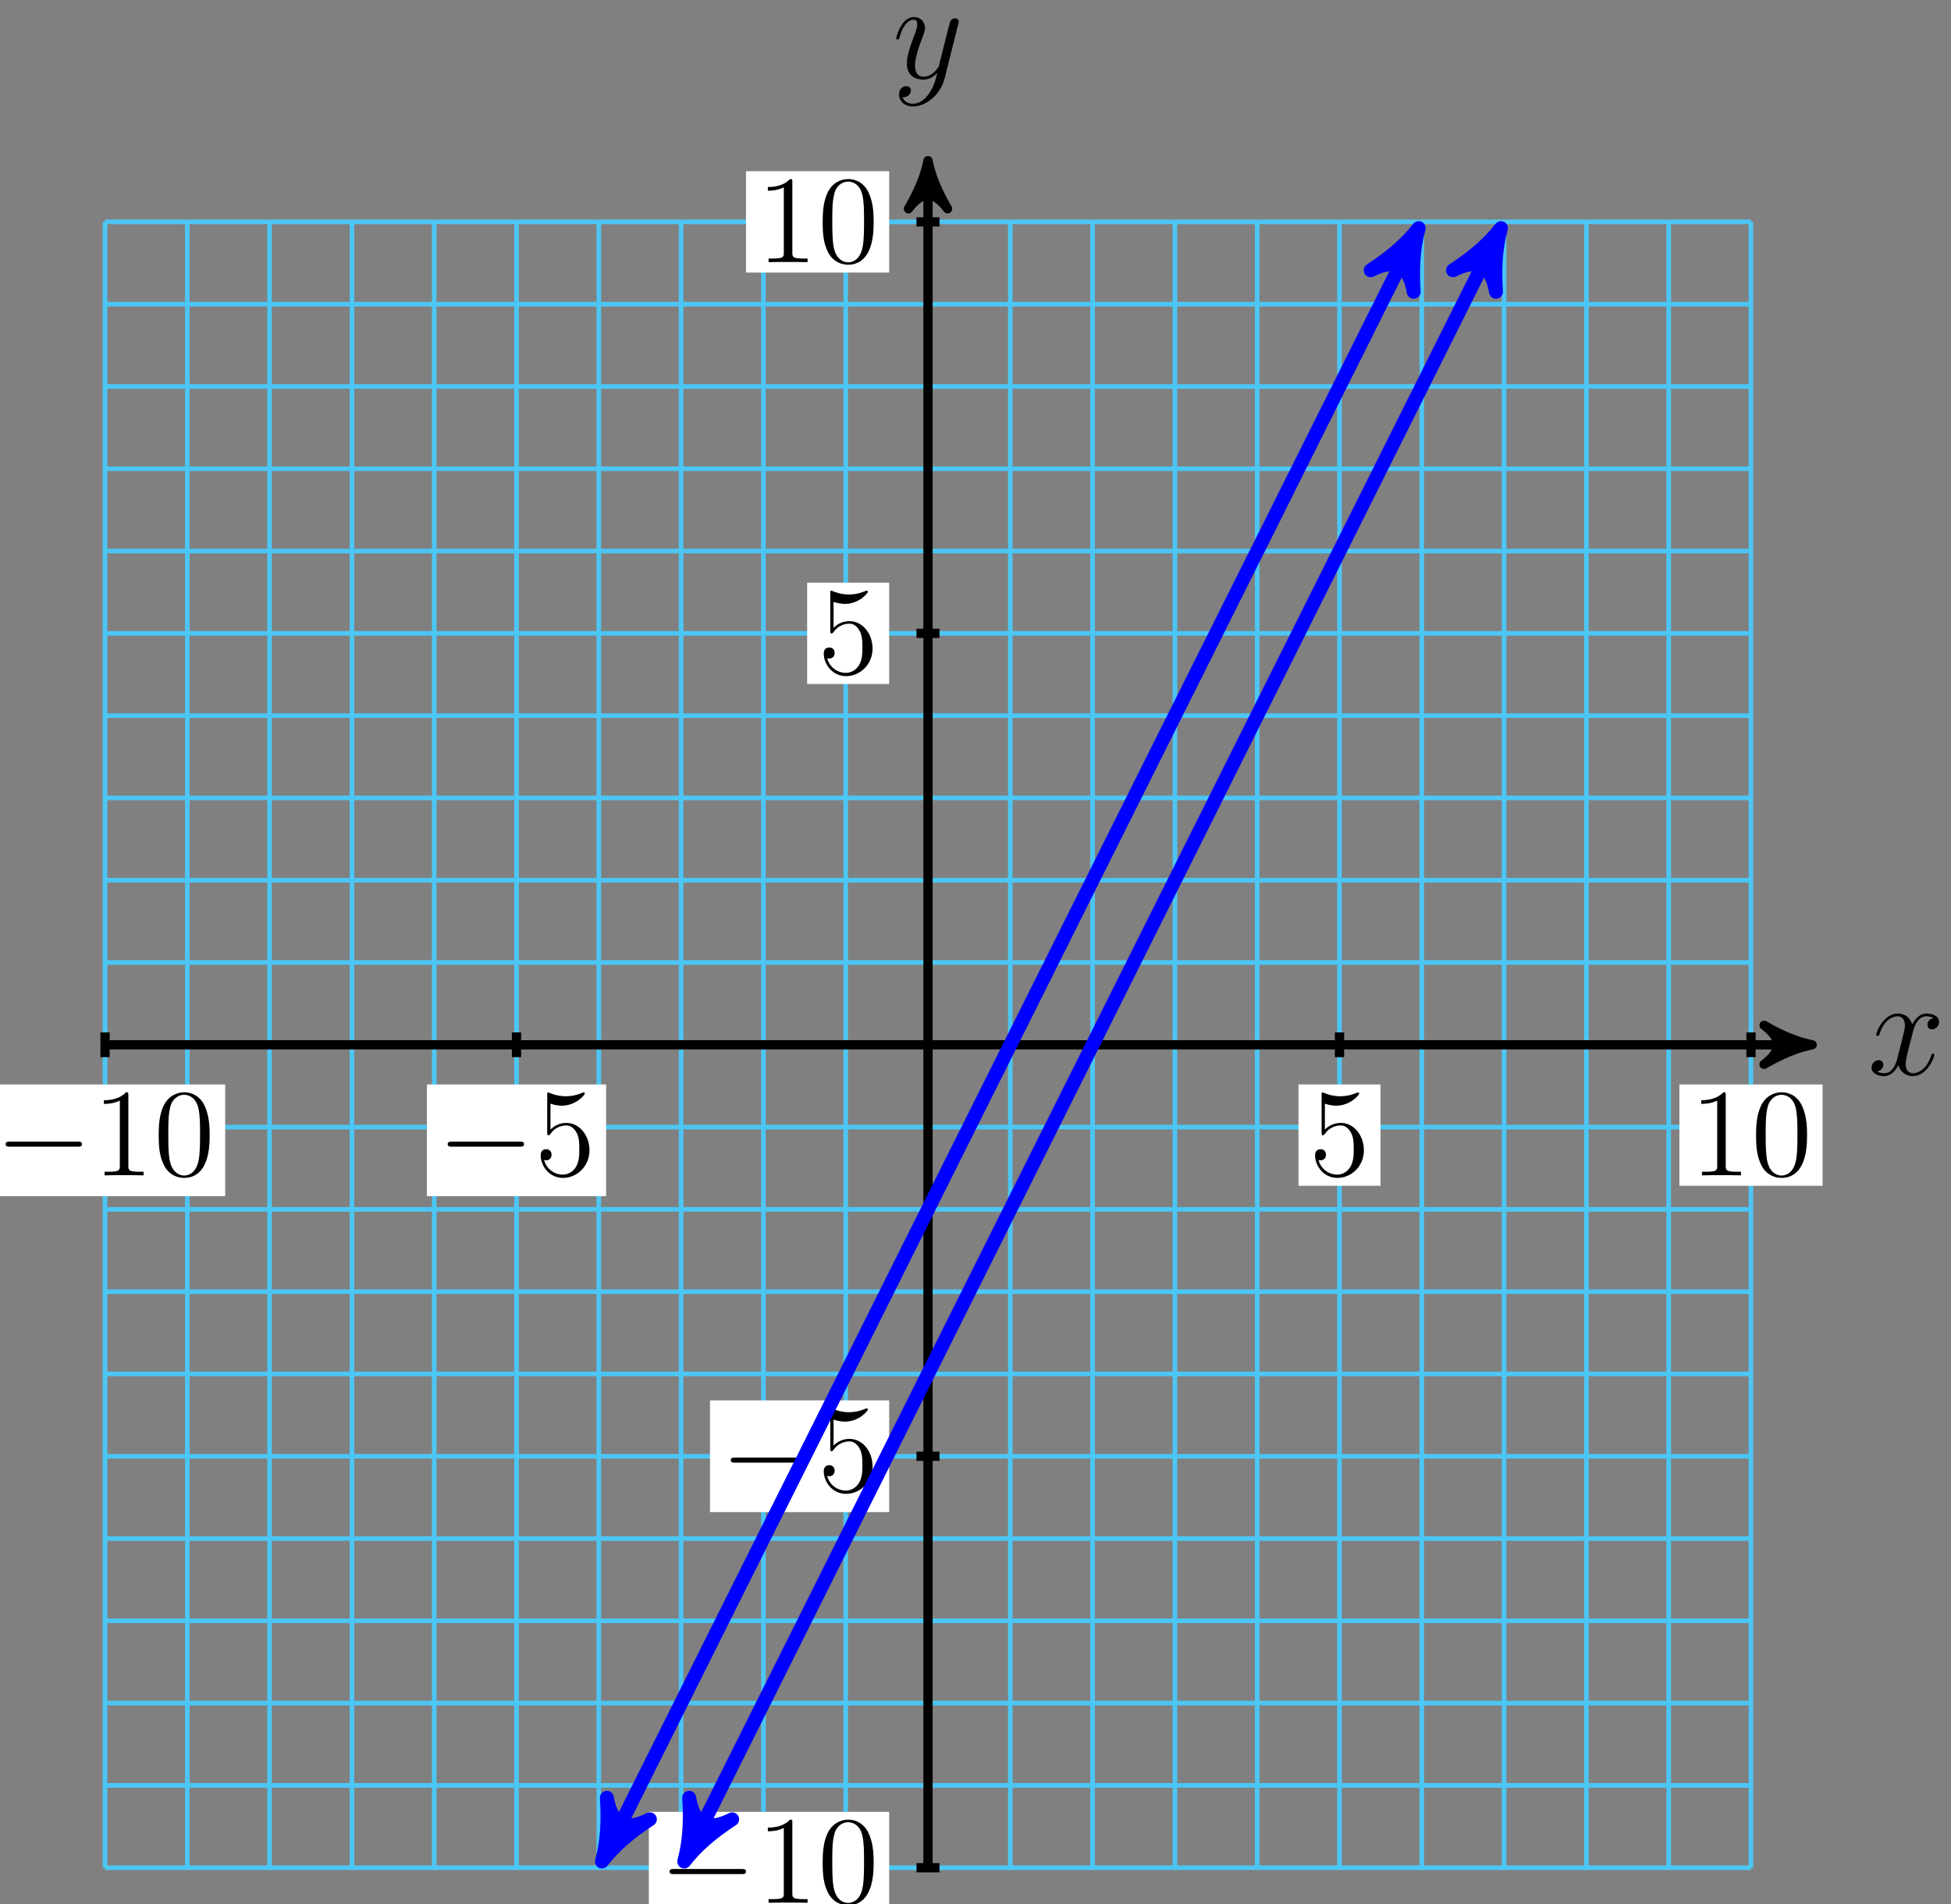 <?xml version="1.0" encoding="UTF-8"?>
<svg xmlns="http://www.w3.org/2000/svg" xmlns:xlink="http://www.w3.org/1999/xlink" width="168pt" height="164pt" viewBox="0 0 168 164" version="1.1">
<rect x="0" y="0" width="168" height="164" fill="#808080" stroke="none"/>
<defs>
<g>
<symbol overflow="visible" id="glyph0-0">
<path style="stroke:none;" d=""/>
</symbol>
<symbol overflow="visible" id="glyph0-1">
<path style="stroke:none;" d="M 5.672 -4.875 C 5.281 -4.812 5.141 -4.516 5.141 -4.297 C 5.141 -4 5.359 -3.906 5.531 -3.906 C 5.891 -3.906 6.141 -4.219 6.141 -4.547 C 6.141 -5.047 5.562 -5.266 5.062 -5.266 C 4.344 -5.266 3.938 -4.547 3.828 -4.328 C 3.547 -5.219 2.812 -5.266 2.594 -5.266 C 1.375 -5.266 0.734 -3.703 0.734 -3.438 C 0.734 -3.391 0.781 -3.328 0.859 -3.328 C 0.953 -3.328 0.984 -3.406 1 -3.453 C 1.406 -4.781 2.219 -5.031 2.562 -5.031 C 3.094 -5.031 3.203 -4.531 3.203 -4.25 C 3.203 -3.984 3.125 -3.703 2.984 -3.125 L 2.578 -1.5 C 2.406 -0.781 2.062 -0.125 1.422 -0.125 C 1.359 -0.125 1.062 -0.125 0.812 -0.281 C 1.25 -0.359 1.344 -0.719 1.344 -0.859 C 1.344 -1.094 1.156 -1.25 0.938 -1.25 C 0.641 -1.25 0.328 -0.984 0.328 -0.609 C 0.328 -0.109 0.891 0.125 1.406 0.125 C 1.984 0.125 2.391 -0.328 2.641 -0.828 C 2.828 -0.125 3.438 0.125 3.875 0.125 C 5.094 0.125 5.734 -1.453 5.734 -1.703 C 5.734 -1.766 5.688 -1.812 5.625 -1.812 C 5.516 -1.812 5.5 -1.75 5.469 -1.656 C 5.141 -0.609 4.453 -0.125 3.906 -0.125 C 3.484 -0.125 3.266 -0.438 3.266 -0.922 C 3.266 -1.188 3.312 -1.375 3.5 -2.156 L 3.922 -3.797 C 4.094 -4.5 4.5 -5.031 5.062 -5.031 C 5.078 -5.031 5.422 -5.031 5.672 -4.875 Z M 5.672 -4.875 "/>
</symbol>
<symbol overflow="visible" id="glyph0-2">
<path style="stroke:none;" d="M 3.141 1.344 C 2.828 1.797 2.359 2.203 1.766 2.203 C 1.625 2.203 1.047 2.172 0.875 1.625 C 0.906 1.641 0.969 1.641 0.984 1.641 C 1.344 1.641 1.594 1.328 1.594 1.047 C 1.594 0.781 1.359 0.688 1.188 0.688 C 0.984 0.688 0.578 0.828 0.578 1.406 C 0.578 2.016 1.094 2.438 1.766 2.438 C 2.969 2.438 4.172 1.344 4.5 0.016 L 5.672 -4.656 C 5.688 -4.703 5.719 -4.781 5.719 -4.859 C 5.719 -5.031 5.562 -5.156 5.391 -5.156 C 5.281 -5.156 5.031 -5.109 4.938 -4.75 L 4.047 -1.234 C 4 -1.016 4 -0.984 3.891 -0.859 C 3.656 -0.531 3.266 -0.125 2.688 -0.125 C 2.016 -0.125 1.953 -0.781 1.953 -1.094 C 1.953 -1.781 2.281 -2.703 2.609 -3.562 C 2.734 -3.906 2.812 -4.078 2.812 -4.312 C 2.812 -4.812 2.453 -5.266 1.859 -5.266 C 0.766 -5.266 0.328 -3.531 0.328 -3.438 C 0.328 -3.391 0.375 -3.328 0.453 -3.328 C 0.562 -3.328 0.578 -3.375 0.625 -3.547 C 0.906 -4.547 1.359 -5.031 1.828 -5.031 C 1.938 -5.031 2.141 -5.031 2.141 -4.641 C 2.141 -4.328 2.016 -3.984 1.828 -3.531 C 1.25 -1.953 1.25 -1.562 1.25 -1.281 C 1.25 -0.141 2.062 0.125 2.656 0.125 C 3 0.125 3.438 0.016 3.844 -0.438 L 3.859 -0.422 C 3.688 0.281 3.562 0.75 3.141 1.344 Z M 3.141 1.344 "/>
</symbol>
<symbol overflow="visible" id="glyph1-0">
<path style="stroke:none;" d=""/>
</symbol>
<symbol overflow="visible" id="glyph1-1">
<path style="stroke:none;" d="M 1.375 -6.172 C 1.844 -6.016 2.219 -6 2.344 -6 C 3.547 -6 4.328 -6.906 4.328 -7.047 C 4.328 -7.094 4.312 -7.141 4.234 -7.141 C 4.219 -7.141 4.203 -7.141 4.109 -7.109 C 3.5 -6.844 2.984 -6.812 2.703 -6.812 C 1.984 -6.812 1.484 -7.031 1.281 -7.109 C 1.203 -7.141 1.188 -7.141 1.172 -7.141 C 1.094 -7.141 1.094 -7.078 1.094 -6.906 L 1.094 -3.719 C 1.094 -3.516 1.094 -3.453 1.219 -3.453 C 1.266 -3.453 1.281 -3.469 1.391 -3.594 C 1.688 -4.031 2.203 -4.297 2.734 -4.297 C 3.312 -4.297 3.578 -3.766 3.672 -3.578 C 3.859 -3.172 3.859 -2.641 3.859 -2.234 C 3.859 -1.812 3.859 -1.203 3.562 -0.719 C 3.328 -0.328 2.906 -0.062 2.438 -0.062 C 1.719 -0.062 1.016 -0.547 0.828 -1.328 C 0.875 -1.312 0.953 -1.297 1 -1.297 C 1.188 -1.297 1.469 -1.406 1.469 -1.781 C 1.469 -2.078 1.266 -2.25 1 -2.25 C 0.812 -2.25 0.531 -2.156 0.531 -1.734 C 0.531 -0.812 1.266 0.219 2.453 0.219 C 3.672 0.219 4.734 -0.797 4.734 -2.156 C 4.734 -3.438 3.875 -4.516 2.75 -4.516 C 2.125 -4.516 1.656 -4.234 1.375 -3.938 Z M 1.375 -6.172 "/>
</symbol>
<symbol overflow="visible" id="glyph1-2">
<path style="stroke:none;" d="M 3.094 -6.906 C 3.094 -7.141 3.094 -7.156 2.891 -7.156 C 2.625 -6.875 2.094 -6.469 0.984 -6.469 L 0.984 -6.156 C 1.234 -6.156 1.766 -6.156 2.359 -6.438 L 2.359 -0.828 C 2.359 -0.438 2.328 -0.312 1.375 -0.312 L 1.047 -0.312 L 1.047 0 C 1.328 -0.016 2.375 -0.016 2.734 -0.016 C 3.094 -0.016 4.125 -0.016 4.406 0 L 4.406 -0.312 L 4.078 -0.312 C 3.125 -0.312 3.094 -0.438 3.094 -0.828 Z M 3.094 -6.906 "/>
</symbol>
<symbol overflow="visible" id="glyph1-3">
<path style="stroke:none;" d="M 4.828 -3.438 C 4.828 -4.344 4.766 -5.203 4.375 -6.031 C 3.938 -6.922 3.172 -7.156 2.641 -7.156 C 2.016 -7.156 1.25 -6.844 0.844 -5.953 C 0.547 -5.281 0.438 -4.609 0.438 -3.438 C 0.438 -2.406 0.516 -1.609 0.906 -0.844 C 1.328 -0.031 2.062 0.219 2.625 0.219 C 3.562 0.219 4.109 -0.328 4.406 -0.953 C 4.797 -1.766 4.828 -2.828 4.828 -3.438 Z M 2.625 0.016 C 2.281 0.016 1.578 -0.188 1.375 -1.359 C 1.266 -2 1.266 -2.828 1.266 -3.578 C 1.266 -4.453 1.266 -5.25 1.438 -5.891 C 1.609 -6.609 2.156 -6.938 2.625 -6.938 C 3.031 -6.938 3.656 -6.703 3.859 -5.766 C 4 -5.156 4 -4.312 4 -3.578 C 4 -2.859 4 -2.031 3.891 -1.375 C 3.688 -0.188 3 0.016 2.625 0.016 Z M 2.625 0.016 "/>
</symbol>
<symbol overflow="visible" id="glyph2-0">
<path style="stroke:none;" d=""/>
</symbol>
<symbol overflow="visible" id="glyph2-1">
<path style="stroke:none;" d="M 7.094 -2.469 C 7.281 -2.469 7.469 -2.469 7.469 -2.688 C 7.469 -2.906 7.281 -2.906 7.094 -2.906 L 1.266 -2.906 C 1.094 -2.906 0.891 -2.906 0.891 -2.688 C 0.891 -2.469 1.094 -2.469 1.266 -2.469 Z M 7.094 -2.469 "/>
</symbol>
</g>
</defs>
<g id="surface1">
<path style="fill:none;stroke-width:0.399;stroke-linecap:butt;stroke-linejoin:miter;stroke:rgb(30%,77.487%,95.61%);stroke-opacity:1;stroke-miterlimit:10;" d="M -70.867 -70.869 L 70.867 -70.869 M -70.867 -63.779 L 70.867 -63.779 M -70.867 -56.693 L 70.867 -56.693 M -70.867 -49.607 L 70.867 -49.607 M -70.867 -42.521 L 70.867 -42.521 M -70.867 -35.435 L 70.867 -35.435 M -70.867 -28.345 L 70.867 -28.345 M -70.867 -21.259 L 70.867 -21.259 M -70.867 -14.173 L 70.867 -14.173 M -70.867 -7.088 L 70.867 -7.088 M -70.867 -0.002 L 70.867 -0.002 M -70.867 7.088 L 70.867 7.088 M -70.867 14.174 L 70.867 14.174 M -70.867 21.26 L 70.867 21.26 M -70.867 28.346 L 70.867 28.346 M -70.867 35.432 L 70.867 35.432 M -70.867 42.522 L 70.867 42.522 M -70.867 49.608 L 70.867 49.608 M -70.867 56.694 L 70.867 56.694 M -70.867 63.78 L 70.867 63.78 M -70.867 70.866 L 70.867 70.866 M -70.867 -70.869 L -70.867 70.866 M -63.781 -70.869 L -63.781 70.866 M -56.695 -70.869 L -56.695 70.866 M -49.605 -70.869 L -49.605 70.866 M -42.519 -70.869 L -42.519 70.866 M -35.433 -70.869 L -35.433 70.866 M -28.348 -70.869 L -28.348 70.866 M -21.262 -70.869 L -21.262 70.866 M -14.172 -70.869 L -14.172 70.866 M -7.086 -70.869 L -7.086 70.866 M 0 -70.869 L 0 70.866 M 7.086 -70.869 L 7.086 70.866 M 14.172 -70.869 L 14.172 70.866 M 21.262 -70.869 L 21.262 70.866 M 28.348 -70.869 L 28.348 70.866 M 35.434 -70.869 L 35.434 70.866 M 42.52 -70.869 L 42.52 70.866 M 49.606 -70.869 L 49.606 70.866 M 56.695 -70.869 L 56.695 70.866 M 63.781 -70.869 L 63.781 70.866 M 70.863 -70.869 L 70.863 70.866 " transform="matrix(1,0,0,-1,79.91,89.975)"/>
<path style="fill:none;stroke-width:0.797;stroke-linecap:butt;stroke-linejoin:miter;stroke:rgb(0%,0%,0%);stroke-opacity:1;stroke-miterlimit:10;" d="M -70.867 -0.002 L 75.102 -0.002 " transform="matrix(1,0,0,-1,79.91,89.975)"/>
<path style="fill-rule:nonzero;fill:rgb(0%,0%,0%);fill-opacity:1;stroke-width:0.797;stroke-linecap:butt;stroke-linejoin:round;stroke:rgb(0%,0%,0%);stroke-opacity:1;stroke-miterlimit:10;" d="M 1.035 -0.002 C -0.258 0.26 -1.555 0.776 -3.109 1.682 C -1.555 0.518 -1.555 -0.517 -3.109 -1.685 C -1.555 -0.779 -0.258 -0.259 1.035 -0.002 Z M 1.035 -0.002 " transform="matrix(1,0,0,-1,155.012,89.975)"/>
<g style="fill:rgb(0%,0%,0%);fill-opacity:1;">
  <use xlink:href="#glyph0-1" x="160.83" y="92.549"/>
</g>
<path style="fill:none;stroke-width:0.797;stroke-linecap:butt;stroke-linejoin:miter;stroke:rgb(0%,0%,0%);stroke-opacity:1;stroke-miterlimit:10;" d="M 0 -70.869 L 0 75.1 " transform="matrix(1,0,0,-1,79.91,89.975)"/>
<path style="fill-rule:nonzero;fill:rgb(0%,0%,0%);fill-opacity:1;stroke-width:0.797;stroke-linecap:butt;stroke-linejoin:round;stroke:rgb(0%,0%,0%);stroke-opacity:1;stroke-miterlimit:10;" d="M 1.037 -0 C -0.26 0.258 -1.553 0.777 -3.107 1.683 C -1.553 0.519 -1.553 -0.52 -3.107 -1.684 C -1.553 -0.777 -0.26 -0.258 1.037 -0 Z M 1.037 -0 " transform="matrix(0,-1,-1,0,79.91,14.873)"/>
<g style="fill:rgb(0%,0%,0%);fill-opacity:1;">
  <use xlink:href="#glyph0-2" x="76.842" y="6.731"/>
</g>
<path style="fill:none;stroke-width:0.797;stroke-linecap:butt;stroke-linejoin:miter;stroke:rgb(0%,0%,0%);stroke-opacity:1;stroke-miterlimit:10;" d="M 35.434 1.065 L 35.434 -1.064 " transform="matrix(1,0,0,-1,79.91,89.975)"/>
<path style=" stroke:none;fill-rule:nonzero;fill:rgb(100%,100%,100%);fill-opacity:1;" d="M 118.875 93.391 L 111.812 93.391 L 111.812 102.117 L 118.875 102.117 Z M 118.875 93.391 "/>
<g style="fill:rgb(0%,0%,0%);fill-opacity:1;">
  <use xlink:href="#glyph1-1" x="112.71" y="101.219"/>
</g>
<path style="fill:none;stroke-width:0.797;stroke-linecap:butt;stroke-linejoin:miter;stroke:rgb(0%,0%,0%);stroke-opacity:1;stroke-miterlimit:10;" d="M 0.992 35.432 L -0.992 35.432 " transform="matrix(1,0,0,-1,79.91,89.975)"/>
<path style=" stroke:none;fill-rule:nonzero;fill:rgb(100%,100%,100%);fill-opacity:1;" d="M 76.566 50.18 L 69.504 50.18 L 69.504 58.906 L 76.566 58.906 Z M 76.566 50.18 "/>
<g style="fill:rgb(0%,0%,0%);fill-opacity:1;">
  <use xlink:href="#glyph1-1" x="70.402" y="58.008"/>
</g>
<path style="fill:none;stroke-width:0.797;stroke-linecap:butt;stroke-linejoin:miter;stroke:rgb(0%,0%,0%);stroke-opacity:1;stroke-miterlimit:10;" d="M 70.867 1.065 L 70.867 -1.064 " transform="matrix(1,0,0,-1,79.91,89.975)"/>
<path style=" stroke:none;fill-rule:nonzero;fill:rgb(100%,100%,100%);fill-opacity:1;" d="M 156.941 93.391 L 144.613 93.391 L 144.613 102.117 L 156.941 102.117 Z M 156.941 93.391 "/>
<g style="fill:rgb(0%,0%,0%);fill-opacity:1;">
  <use xlink:href="#glyph1-2" x="145.509" y="101.219"/>
  <use xlink:href="#glyph1-3" x="150.777" y="101.219"/>
</g>
<path style="fill:none;stroke-width:0.797;stroke-linecap:butt;stroke-linejoin:miter;stroke:rgb(0%,0%,0%);stroke-opacity:1;stroke-miterlimit:10;" d="M 0.992 70.866 L -0.992 70.866 " transform="matrix(1,0,0,-1,79.91,89.975)"/>
<path style=" stroke:none;fill-rule:nonzero;fill:rgb(100%,100%,100%);fill-opacity:1;" d="M 76.566 14.746 L 64.238 14.746 L 64.238 23.473 L 76.566 23.473 Z M 76.566 14.746 "/>
<g style="fill:rgb(0%,0%,0%);fill-opacity:1;">
  <use xlink:href="#glyph1-2" x="65.135" y="22.576"/>
  <use xlink:href="#glyph1-3" x="70.403" y="22.576"/>
</g>
<path style="fill:none;stroke-width:0.797;stroke-linecap:butt;stroke-linejoin:miter;stroke:rgb(0%,0%,0%);stroke-opacity:1;stroke-miterlimit:10;" d="M -35.433 1.065 L -35.433 -1.064 " transform="matrix(1,0,0,-1,79.91,89.975)"/>
<path style=" stroke:none;fill-rule:nonzero;fill:rgb(100%,100%,100%);fill-opacity:1;" d="M 52.191 93.391 L 36.762 93.391 L 36.762 103.012 L 52.191 103.012 Z M 52.191 93.391 "/>
<g style="fill:rgb(0%,0%,0%);fill-opacity:1;">
  <use xlink:href="#glyph2-1" x="37.658" y="101.219"/>
</g>
<g style="fill:rgb(0%,0%,0%);fill-opacity:1;">
  <use xlink:href="#glyph1-1" x="46.026" y="101.219"/>
</g>
<path style="fill:none;stroke-width:0.797;stroke-linecap:butt;stroke-linejoin:miter;stroke:rgb(0%,0%,0%);stroke-opacity:1;stroke-miterlimit:10;" d="M 0.992 -35.435 L -0.992 -35.435 " transform="matrix(1,0,0,-1,79.91,89.975)"/>
<path style=" stroke:none;fill-rule:nonzero;fill:rgb(100%,100%,100%);fill-opacity:1;" d="M 76.566 120.598 L 61.137 120.598 L 61.137 130.219 L 76.566 130.219 Z M 76.566 120.598 "/>
<g style="fill:rgb(0%,0%,0%);fill-opacity:1;">
  <use xlink:href="#glyph2-1" x="62.034" y="128.428"/>
</g>
<g style="fill:rgb(0%,0%,0%);fill-opacity:1;">
  <use xlink:href="#glyph1-1" x="70.402" y="128.428"/>
</g>
<path style="fill:none;stroke-width:0.797;stroke-linecap:butt;stroke-linejoin:miter;stroke:rgb(0%,0%,0%);stroke-opacity:1;stroke-miterlimit:10;" d="M -70.867 1.065 L -70.867 -1.064 " transform="matrix(1,0,0,-1,79.91,89.975)"/>
<path style=" stroke:none;fill-rule:nonzero;fill:rgb(100%,100%,100%);fill-opacity:1;" d="M 19.391 93.391 L -1.305 93.391 L -1.305 103.012 L 19.391 103.012 Z M 19.391 93.391 "/>
<g style="fill:rgb(0%,0%,0%);fill-opacity:1;">
  <use xlink:href="#glyph2-1" x="-0.409" y="101.219"/>
</g>
<g style="fill:rgb(0%,0%,0%);fill-opacity:1;">
  <use xlink:href="#glyph1-2" x="7.959" y="101.219"/>
  <use xlink:href="#glyph1-3" x="13.227" y="101.219"/>
</g>
<path style="fill:none;stroke-width:0.797;stroke-linecap:butt;stroke-linejoin:miter;stroke:rgb(0%,0%,0%);stroke-opacity:1;stroke-miterlimit:10;" d="M 0.992 -70.869 L -0.992 -70.869 " transform="matrix(1,0,0,-1,79.91,89.975)"/>
<path style=" stroke:none;fill-rule:nonzero;fill:rgb(100%,100%,100%);fill-opacity:1;" d="M 76.566 156.031 L 55.871 156.031 L 55.871 165.652 L 76.566 165.652 Z M 76.566 156.031 "/>
<g style="fill:rgb(0%,0%,0%);fill-opacity:1;">
  <use xlink:href="#glyph2-1" x="56.766" y="163.861"/>
</g>
<g style="fill:rgb(0%,0%,0%);fill-opacity:1;">
  <use xlink:href="#glyph1-2" x="65.134" y="163.861"/>
  <use xlink:href="#glyph1-3" x="70.402" y="163.861"/>
</g>
<path style="fill:none;stroke-width:1.196;stroke-linecap:butt;stroke-linejoin:miter;stroke:rgb(0%,0%,100%);stroke-opacity:1;stroke-miterlimit:10;" d="M -20.422 -69.193 C -20.461 -69.267 -20.461 -69.267 -20.152 -68.654 C -19.844 -68.037 -19.351 -67.052 -19.047 -66.439 C -18.738 -65.822 -18.246 -64.838 -17.937 -64.224 C -17.633 -63.607 -17.137 -62.623 -16.832 -62.009 C -16.523 -61.392 -16.031 -60.408 -15.723 -59.795 C -15.418 -59.181 -14.922 -58.193 -14.617 -57.58 C -14.308 -56.966 -13.816 -55.978 -13.508 -55.365 C -13.203 -54.752 -12.711 -53.763 -12.402 -53.15 C -12.094 -52.537 -11.601 -51.548 -11.293 -50.935 C -10.988 -50.322 -10.496 -49.337 -10.187 -48.72 C -9.879 -48.107 -9.387 -47.123 -9.078 -46.505 C -8.773 -45.892 -8.281 -44.908 -7.973 -44.291 C -7.664 -43.677 -7.172 -42.693 -6.867 -42.076 C -6.558 -41.462 -6.066 -40.478 -5.758 -39.861 C -5.449 -39.248 -4.957 -38.263 -4.652 -37.65 C -4.344 -37.033 -3.851 -36.048 -3.543 -35.435 C -3.234 -34.818 -2.742 -33.834 -2.437 -33.22 C -2.129 -32.603 -1.637 -31.619 -1.328 -31.005 C -1.023 -30.388 -0.527 -29.404 -0.223 -28.791 C 0.086 -28.173 0.578 -27.189 0.887 -26.576 C 1.192 -25.962 1.688 -24.974 1.992 -24.361 C 2.301 -23.748 2.793 -22.759 3.102 -22.146 C 3.406 -21.533 3.899 -20.545 4.207 -19.931 C 4.516 -19.318 5.008 -18.33 5.317 -17.716 C 5.621 -17.103 6.113 -16.115 6.422 -15.502 C 6.731 -14.888 7.223 -13.904 7.531 -13.287 C 7.836 -12.673 8.328 -11.689 8.637 -11.072 C 8.945 -10.459 9.438 -9.474 9.742 -8.857 C 10.051 -8.244 10.543 -7.259 10.852 -6.642 C 11.16 -6.029 11.652 -5.045 11.957 -4.427 C 12.266 -3.814 12.758 -2.83 13.067 -2.216 C 13.375 -1.599 13.867 -0.615 14.172 -0.002 C 14.481 0.616 14.973 1.6 15.281 2.213 C 15.586 2.83 16.082 3.815 16.387 4.428 C 16.695 5.045 17.188 6.03 17.496 6.643 C 17.801 7.26 18.297 8.245 18.602 8.858 C 18.91 9.471 19.402 10.459 19.711 11.073 C 20.016 11.686 20.508 12.674 20.817 13.287 C 21.125 13.901 21.617 14.889 21.926 15.502 C 22.231 16.116 22.723 17.104 23.031 17.717 C 23.34 18.33 23.832 19.319 24.141 19.932 C 24.445 20.545 24.938 21.53 25.246 22.147 C 25.555 22.76 26.047 23.745 26.352 24.362 C 26.66 24.975 27.152 25.959 27.461 26.577 C 27.77 27.19 28.262 28.174 28.567 28.791 C 28.875 29.405 29.367 30.389 29.676 31.006 C 29.985 31.62 30.477 32.604 30.781 33.217 C 31.09 33.834 31.582 34.819 31.891 35.432 C 32.195 36.049 32.692 37.034 32.996 37.647 C 33.305 38.264 33.797 39.248 34.106 39.862 C 34.41 40.479 34.906 41.463 35.211 42.077 C 35.52 42.694 36.012 43.678 36.32 44.291 C 36.625 44.905 37.121 45.893 37.426 46.506 C 37.735 47.12 38.227 48.108 38.535 48.721 C 38.84 49.334 39.332 50.323 39.641 50.936 C 39.949 51.549 40.442 52.538 40.75 53.151 C 41.055 53.764 41.547 54.748 41.856 55.366 C 42.164 55.979 42.656 56.963 42.965 57.58 C 43.27 58.194 43.762 59.178 44.07 59.795 C 44.379 60.409 44.871 61.393 45.176 62.01 C 45.485 62.623 45.977 63.608 46.285 64.225 C 46.594 64.838 47.086 65.823 47.391 66.436 C 47.699 67.053 48.192 68.037 48.5 68.651 C 48.809 69.268 49.606 70.866 48.77 69.194 " transform="matrix(1,0,0,-1,79.91,89.975)"/>
<path style="fill-rule:nonzero;fill:rgb(0%,0%,100%);fill-opacity:1;stroke-width:1.196;stroke-linecap:butt;stroke-linejoin:round;stroke:rgb(0%,0%,100%);stroke-opacity:1;stroke-miterlimit:10;" d="M 1.276 0.001 C -0.319 0.317 -1.914 0.957 -3.825 2.072 C -1.912 0.639 -1.912 -0.636 -3.824 -2.073 C -1.914 -0.956 -0.319 -0.32 1.276 0.001 Z M 1.276 0.001 " transform="matrix(-0.447,0.894,0.894,0.447,59.487,159.167)"/>
<path style="fill-rule:nonzero;fill:rgb(0%,0%,100%);fill-opacity:1;stroke-width:1.196;stroke-linecap:butt;stroke-linejoin:round;stroke:rgb(0%,0%,100%);stroke-opacity:1;stroke-miterlimit:10;" d="M 1.274 -0.001 C -0.32 0.32 -1.913 0.956 -3.824 2.071 C -1.911 0.638 -1.911 -0.637 -3.828 -2.071 C -1.913 -0.957 -0.32 -0.317 1.274 -0.001 Z M 1.274 -0.001 " transform="matrix(0.447,-0.894,-0.894,-0.447,128.679,20.783)"/>
<path style="fill:none;stroke-width:1.196;stroke-linecap:butt;stroke-linejoin:miter;stroke:rgb(0%,0%,100%);stroke-opacity:1;stroke-miterlimit:10;" d="M -27.508 -69.193 C -27.547 -69.267 -27.547 -69.267 -27.238 -68.654 C -26.933 -68.037 -26.441 -67.052 -26.133 -66.439 C -25.824 -65.822 -25.332 -64.838 -25.023 -64.224 C -24.719 -63.607 -24.226 -62.623 -23.918 -62.009 C -23.609 -61.392 -23.117 -60.408 -22.808 -59.795 C -22.504 -59.181 -22.012 -58.193 -21.703 -57.58 C -21.394 -56.966 -20.902 -55.978 -20.598 -55.365 C -20.289 -54.752 -19.797 -53.763 -19.488 -53.15 C -19.18 -52.537 -18.687 -51.548 -18.383 -50.935 C -18.074 -50.322 -17.582 -49.337 -17.273 -48.72 C -16.965 -48.107 -16.473 -47.123 -16.168 -46.505 C -15.859 -45.892 -15.367 -44.908 -15.058 -44.291 C -14.754 -43.677 -14.258 -42.693 -13.953 -42.076 C -13.644 -41.462 -13.152 -40.478 -12.844 -39.861 C -12.539 -39.248 -12.043 -38.263 -11.738 -37.65 C -11.43 -37.033 -10.937 -36.048 -10.629 -35.435 C -10.324 -34.818 -9.832 -33.834 -9.523 -33.22 C -9.215 -32.603 -8.723 -31.619 -8.414 -31.005 C -8.109 -30.388 -7.617 -29.404 -7.308 -28.791 C -7 -28.173 -6.508 -27.189 -6.199 -26.576 C -5.894 -25.962 -5.402 -24.974 -5.094 -24.361 C -4.785 -23.748 -4.293 -22.759 -3.988 -22.146 C -3.68 -21.533 -3.187 -20.545 -2.879 -19.931 C -2.57 -19.318 -2.078 -18.33 -1.773 -17.716 C -1.465 -17.103 -0.973 -16.115 -0.664 -15.502 C -0.355 -14.888 0.137 -13.904 0.442 -13.287 C 0.75 -12.673 1.242 -11.689 1.551 -11.072 C 1.856 -10.459 2.352 -9.474 2.656 -8.857 C 2.965 -8.244 3.457 -7.259 3.766 -6.642 C 4.07 -6.029 4.567 -5.045 4.871 -4.427 C 5.18 -3.814 5.672 -2.83 5.981 -2.216 C 6.285 -1.599 6.777 -0.615 7.086 -0.002 C 7.395 0.616 7.887 1.6 8.195 2.213 C 8.5 2.83 8.992 3.815 9.301 4.428 C 9.61 5.045 10.102 6.03 10.41 6.643 C 10.715 7.26 11.207 8.245 11.516 8.858 C 11.824 9.471 12.317 10.459 12.621 11.073 C 12.93 11.686 13.422 12.674 13.731 13.287 C 14.039 13.901 14.531 14.889 14.836 15.502 C 15.145 16.116 15.637 17.104 15.945 17.717 C 16.254 18.33 16.746 19.319 17.051 19.932 C 17.36 20.545 17.852 21.53 18.16 22.147 C 18.465 22.76 18.961 23.745 19.266 24.362 C 19.574 24.975 20.067 25.959 20.375 26.577 C 20.68 27.19 21.176 28.174 21.481 28.791 C 21.789 29.405 22.281 30.389 22.59 31.006 C 22.895 31.62 23.391 32.604 23.695 33.217 C 24.004 33.834 24.496 34.819 24.805 35.432 C 25.11 36.049 25.602 37.034 25.91 37.647 C 26.219 38.264 26.711 39.248 27.02 39.862 C 27.324 40.479 27.817 41.463 28.125 42.077 C 28.434 42.694 28.926 43.678 29.235 44.291 C 29.539 44.905 30.031 45.893 30.34 46.506 C 30.649 47.12 31.141 48.108 31.445 48.721 C 31.754 49.334 32.246 50.323 32.555 50.936 C 32.863 51.549 33.356 52.538 33.66 53.151 C 33.969 53.764 34.461 54.748 34.77 55.366 C 35.078 55.979 35.57 56.963 35.875 57.58 C 36.184 58.194 36.676 59.178 36.985 59.795 C 37.289 60.409 37.785 61.393 38.09 62.01 C 38.399 62.623 38.891 63.608 39.199 64.225 C 39.504 64.838 40 65.823 40.305 66.436 C 40.613 67.053 41.106 68.037 41.414 68.651 C 41.719 69.268 42.52 70.866 41.684 69.194 " transform="matrix(1,0,0,-1,79.91,89.975)"/>
<path style="fill-rule:nonzero;fill:rgb(0%,0%,100%);fill-opacity:1;stroke-width:1.196;stroke-linecap:butt;stroke-linejoin:round;stroke:rgb(0%,0%,100%);stroke-opacity:1;stroke-miterlimit:10;" d="M 1.276 0.002 C -0.319 0.318 -1.915 0.958 -3.826 2.072 C -1.913 0.64 -1.913 -0.636 -3.824 -2.072 C -1.915 -0.955 -0.319 -0.32 1.276 0.002 Z M 1.276 0.002 " transform="matrix(-0.447,0.894,0.894,0.447,52.401,159.167)"/>
<path style="fill-rule:nonzero;fill:rgb(0%,0%,100%);fill-opacity:1;stroke-width:1.196;stroke-linecap:butt;stroke-linejoin:round;stroke:rgb(0%,0%,100%);stroke-opacity:1;stroke-miterlimit:10;" d="M 1.274 -0.002 C -0.319 0.32 -1.913 0.956 -3.826 2.074 C -1.911 0.638 -1.911 -0.638 -3.827 -2.072 C -1.913 -0.958 -0.319 -0.318 1.274 -0.002 Z M 1.274 -0.002 " transform="matrix(0.447,-0.894,-0.894,-0.447,121.593,20.783)"/>
</g>
</svg>
